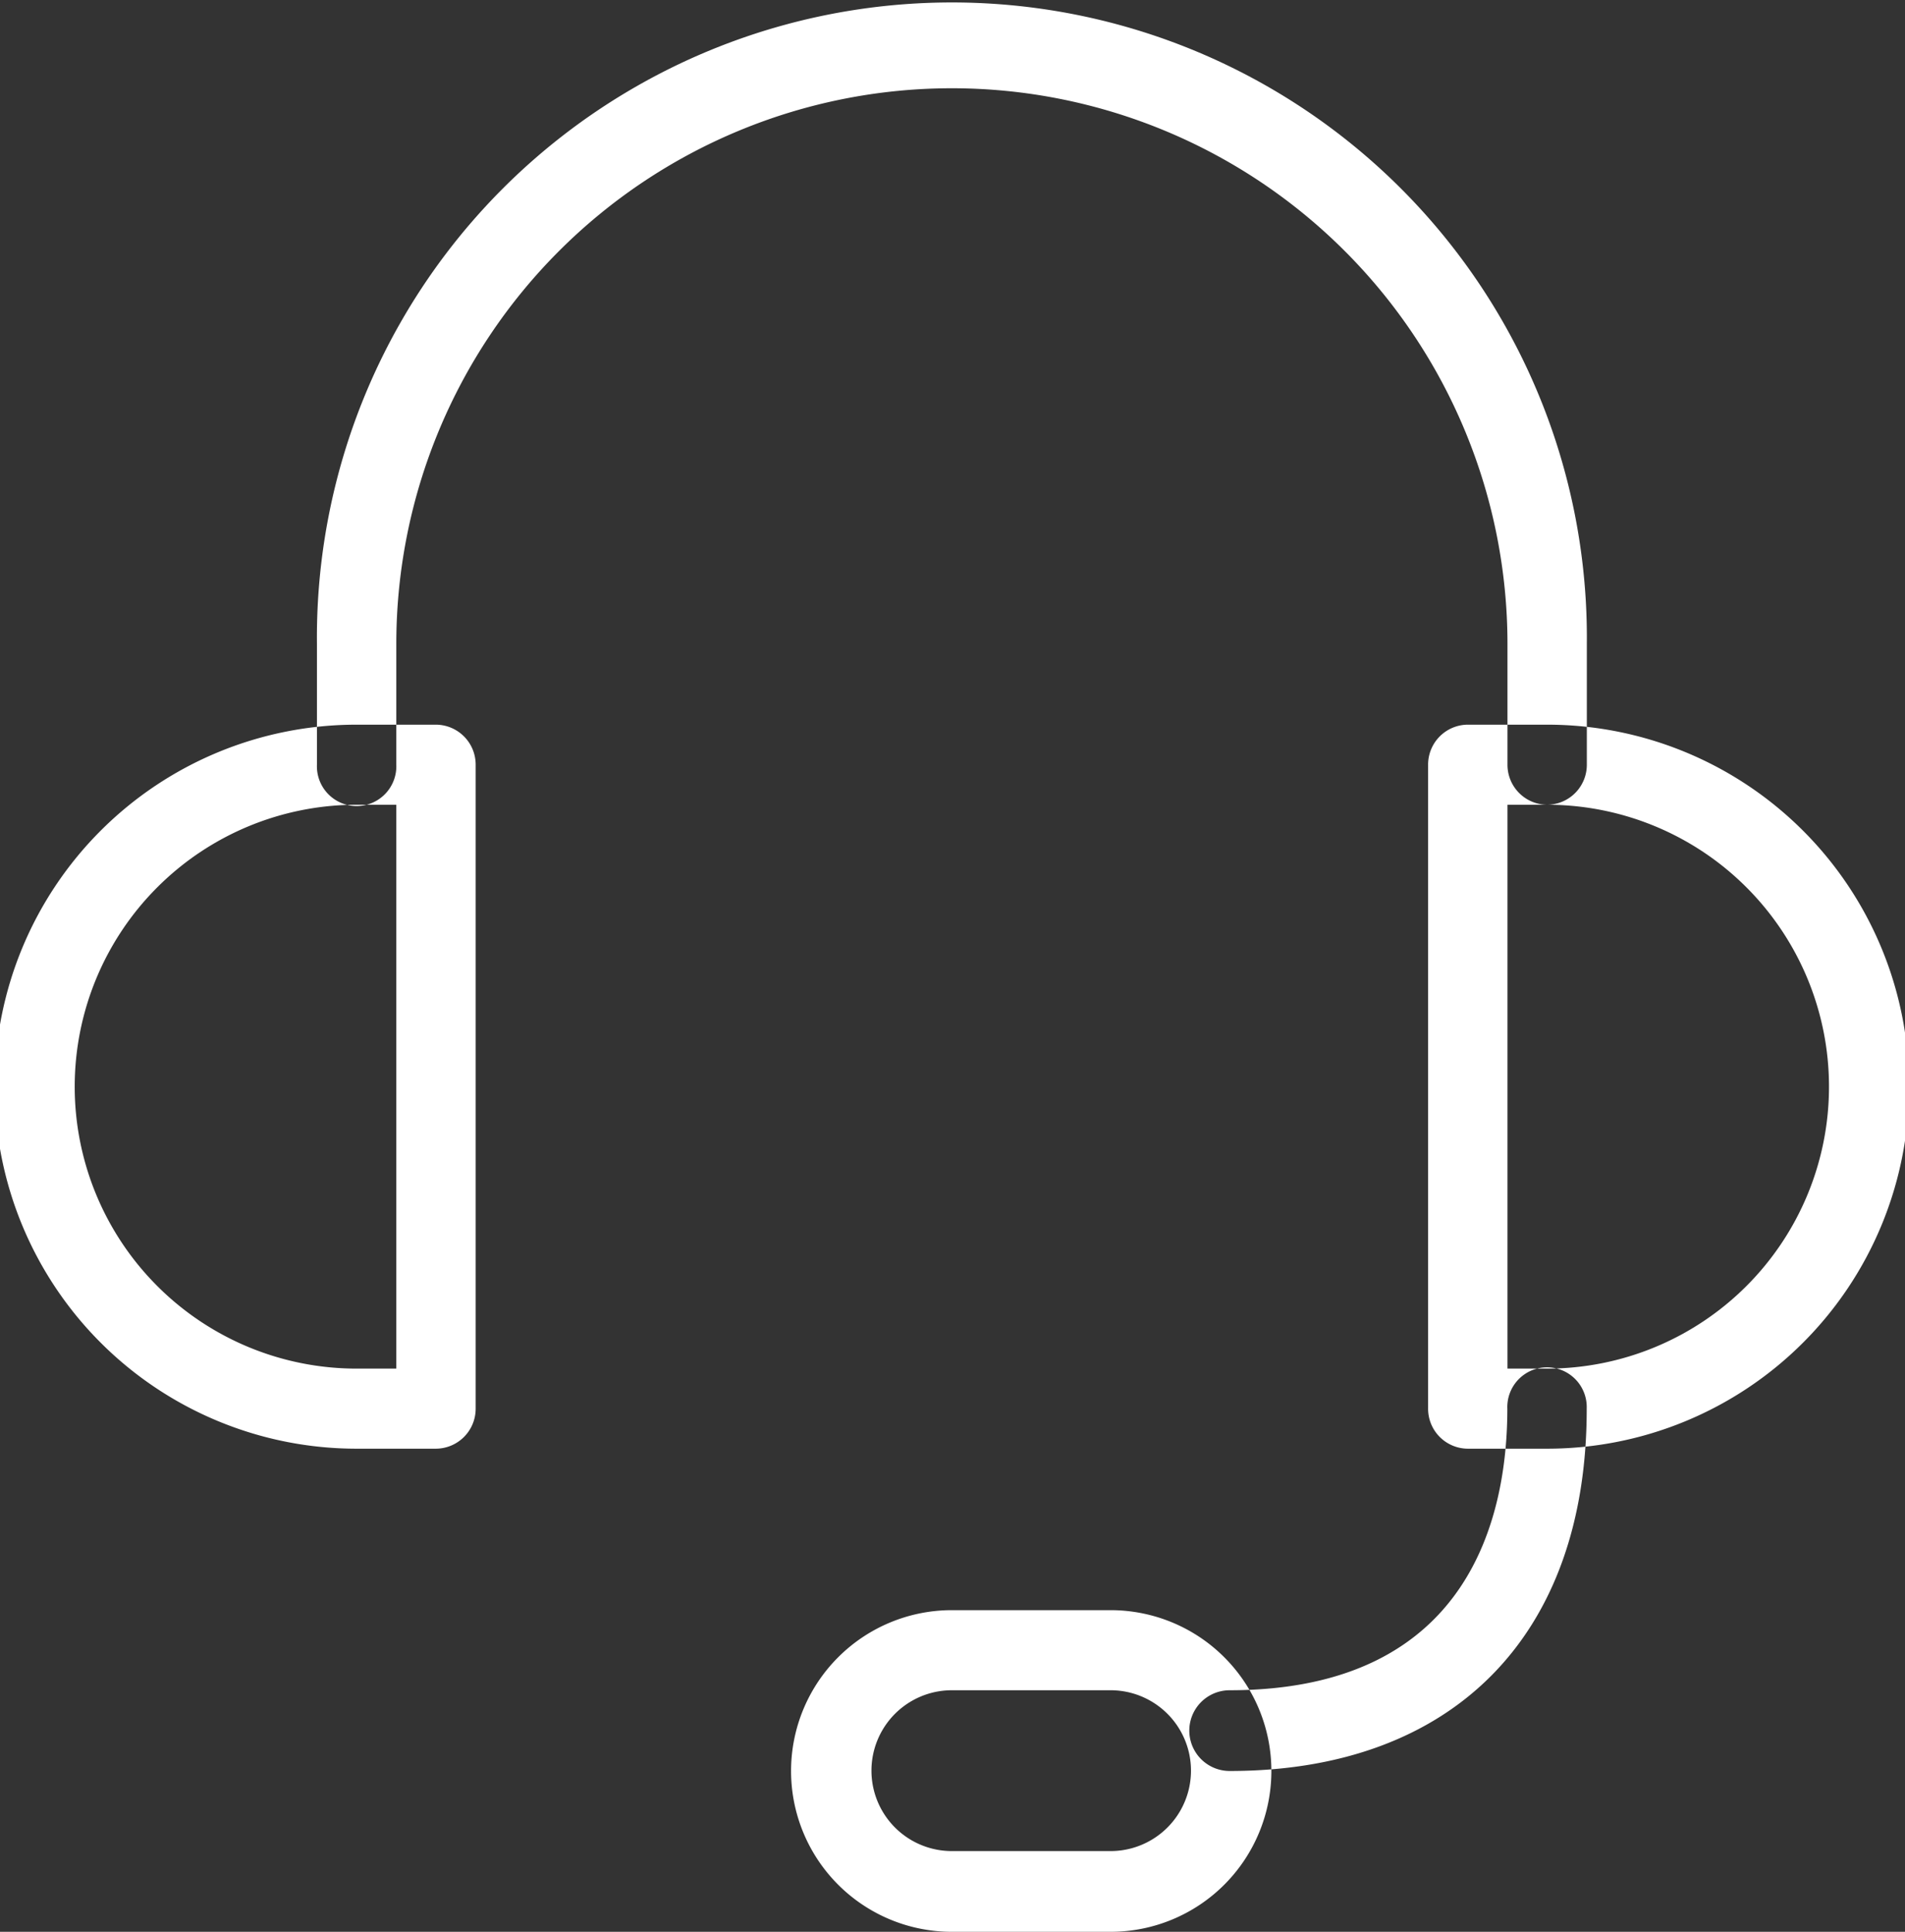 <svg xmlns="http://www.w3.org/2000/svg" width="29.5" height="29.91" viewBox="0 0 29.5 29.91">
  <rect x="0" y="0" width="29.5" height="29.91" fill="#333333" stroke="none"/>
  <defs>
    <style>
      .cls-1 {
        fill: #fff;
        fill-rule: evenodd;
      }
    </style>
  </defs>
  <path id="Onlayn_müştəri_xidmətləri" data-name="Onlayn müştəri xidmətləri" class="cls-1" d="M706.376,3057.52h-1.229a5.605,5.605,0,0,1,0-11.21h1.229a0.619,0.619,0,0,1,.615.62v9.97A0.619,0.619,0,0,1,706.376,3057.52Zm-1.229-9.97a4.365,4.365,0,0,0,0,8.73h0.615v-8.73h-0.615Zm18.436,9.97h-1.229a0.618,0.618,0,0,1-.614-0.62v-9.97a0.618,0.618,0,0,1,.614-0.62h1.229A5.605,5.605,0,0,1,723.583,3057.52Zm-0.614-1.24h0.614a4.365,4.365,0,0,0,0-8.73h-0.614v8.73Zm0.614-8.73a0.619,0.619,0,0,1-.614-0.62v-1.87a8.6,8.6,0,1,0-17.207,0v1.87a0.615,0.615,0,1,1-1.229,0v-1.87a9.833,9.833,0,1,1,19.665,0v1.87A0.619,0.619,0,0,1,723.583,3047.55Zm-4.916,14.96a0.625,0.625,0,0,1,0-1.25c3.742,0,4.3-2.73,4.3-4.36a0.615,0.615,0,1,1,1.229,0C724.2,3060.41,722.13,3062.51,718.667,3062.51Zm-1.844,2.49h-2.458a2.49,2.49,0,0,1,0-4.98h2.458A2.49,2.49,0,0,1,716.823,3065Zm-2.458-3.74a1.245,1.245,0,0,0,0,2.49h2.458a1.245,1.245,0,0,0,0-2.49h-2.458Z" transform="translate(-699.625 -3035.09)"/>
</svg>

